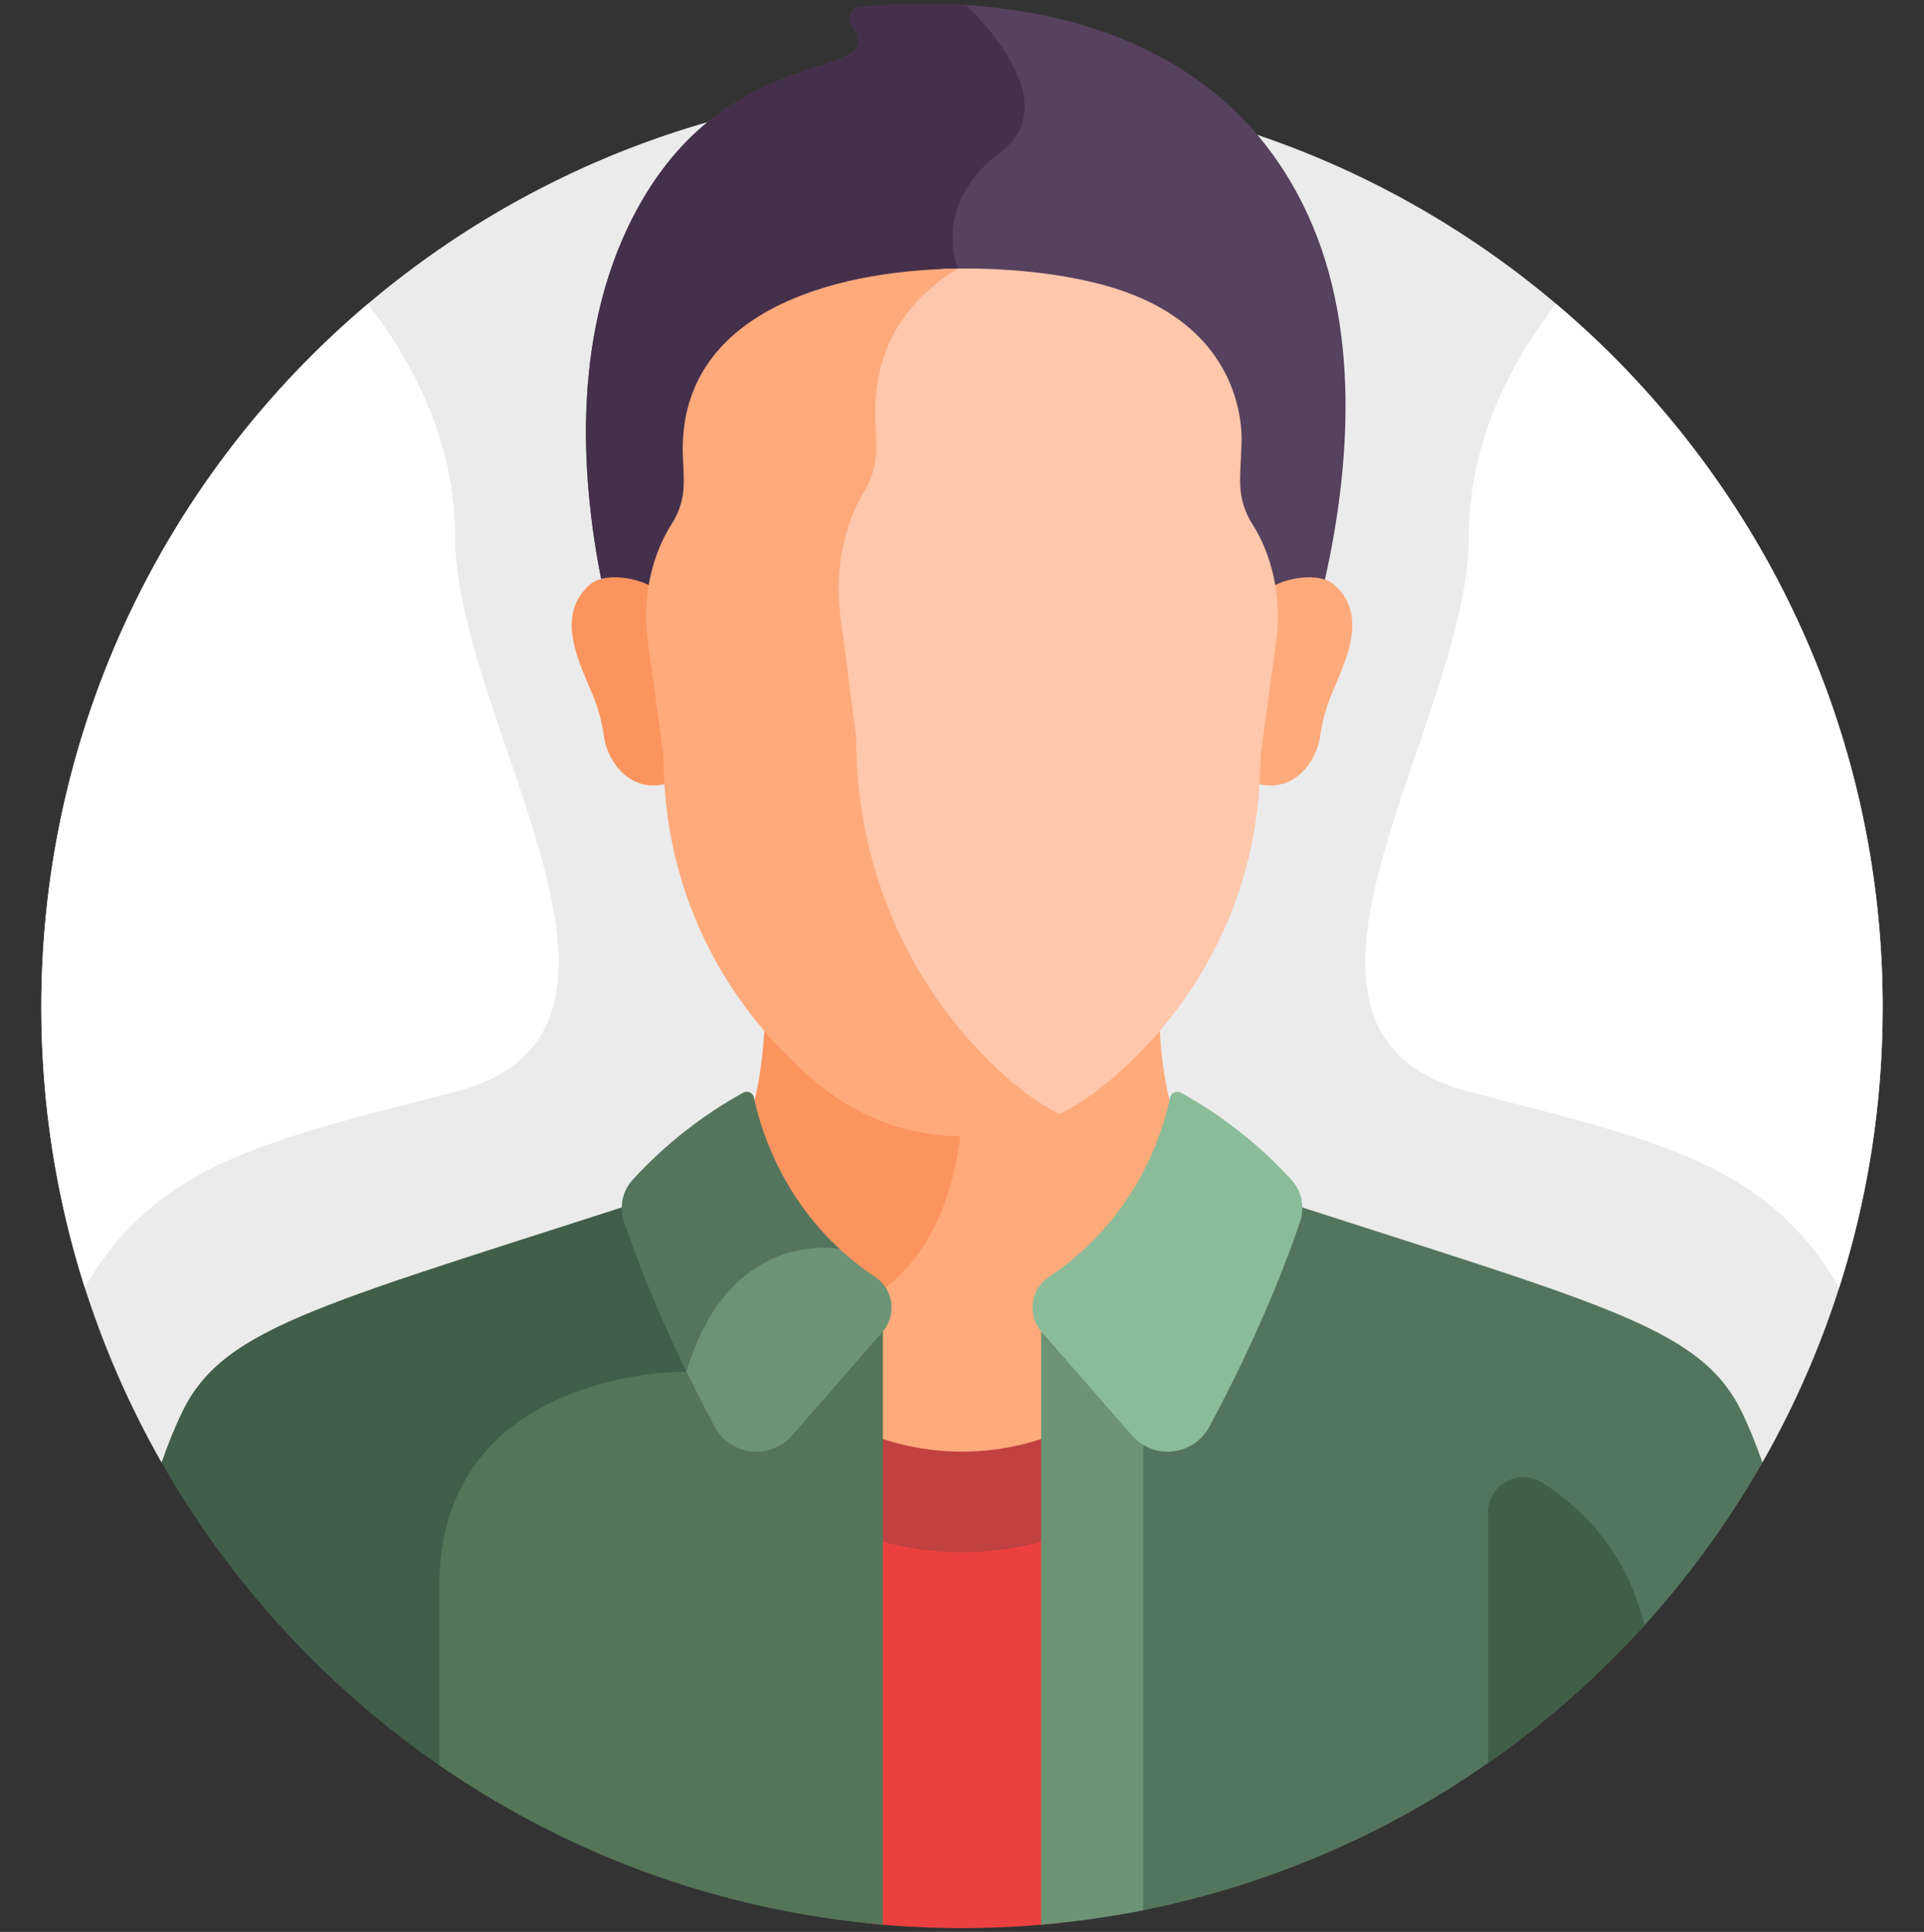 <svg xmlns="http://www.w3.org/2000/svg" width="253" height="254" viewBox="0 0 253 254" fill="none">
  <rect x="0" y="0" width="253" height="254" fill="#333333" stroke="none"/>
  <g clip-path="url(#clip0_1_1121)">
    <path d="M231.752 192.29C241.814 174.636 247.565 154.208 247.565 132.435C247.565 65.572 193.363 11.369 126.5 11.369C59.637 11.369 5.435 65.572 5.435 132.435C5.435 154.208 11.186 174.636 21.248 192.29H231.752Z" fill="#EBEBEB"/>
    <path d="M113.892 252.849C118.08 253.282 122.289 253.5 126.5 253.5C130.809 253.5 135.065 253.271 139.258 252.831V186.791H113.892L113.892 252.849Z" fill="#EC4040"/>
    <path d="M139.258 186.791H113.892V202.046C117.958 203.397 122.215 204.085 126.501 204.086C130.9 204.086 135.2 203.36 139.257 201.996V186.791H139.258Z" fill="#C14040"/>
    <path d="M154.575 175.594L166.525 157.139C164.025 156.366 161.498 155.685 158.949 155.095C153.932 150.079 152.66 140.568 152.431 133.914C149.813 136.963 147.066 139.514 144.441 141.552C139.325 145.525 133.013 147.682 126.512 147.682C120.011 147.682 113.699 145.525 108.584 141.552C105.959 139.514 103.211 136.963 100.593 133.914C100.364 140.568 99.092 150.079 94.076 155.095C91.521 155.686 88.989 156.369 86.483 157.144L98.426 175.591C101.459 180.277 105.618 184.13 110.522 186.797C115.426 189.464 120.919 190.861 126.501 190.861C132.083 190.862 137.576 189.465 142.48 186.798C147.384 184.131 151.542 180.28 154.575 175.594Z" fill="#FFAA7B"/>
    <path d="M108.585 141.552C105.96 139.514 103.213 136.963 100.594 133.914C100.365 140.568 99.093 150.079 94.077 155.095C91.522 155.686 88.99 156.369 86.484 157.144L94.761 169.93C100.588 172.556 106.829 173.9 112.141 171.72C123.612 167.013 125.974 153.562 126.454 147.682C119.975 147.668 113.685 145.513 108.585 141.552Z" fill="#FC9460"/>
    <path d="M103.886 163.9C103.317 164.052 102.756 164.232 102.205 164.442C98.173 165.977 92.769 169.853 89.723 179.599C86.779 179.649 73.33 180.36 64.548 189.005C59.551 193.925 57.018 200.53 57.018 208.636V231.577C74.018 243.512 94.226 251.188 116.095 253.05V170.11L103.886 163.9Z" fill="#547557"/>
    <path d="M89.081 156.37C42.79 171.465 29.588 174.164 24.013 185.534C23.023 187.553 22.103 189.825 21.247 192.29C30.284 208.147 42.801 221.761 57.759 232.096V208.635C57.759 179.831 90.273 180.337 90.273 180.337C93.66 168.946 100.195 165.416 104.905 164.418L89.081 156.37Z" fill="#415E49"/>
    <path d="M231.752 192.29C230.896 189.825 229.976 187.553 228.986 185.534C223.412 174.164 210.209 171.465 163.918 156.37L147.987 164.473V251.598C183.894 245.166 214.306 222.902 231.752 192.29Z" fill="#54755D"/>
    <path d="M173.658 78.615C176.872 65.509 179.496 45.87 172.548 29.53C159.11 -2.067 122.541 -0.119 112.849 0.994C111.832 1.11 111.322 2.271 111.9 3.115C117.709 11.596 94.951 3.913 82.581 29.86C74.741 46.304 76.711 65.666 79.577 78.615L173.658 78.615Z" fill="#56415E"/>
    <path d="M125.969 35.314C125.969 35.314 122.326 26.936 131.551 20.018C140.764 13.11 127.03 0.696 126.995 0.664C120.816 0.273 115.682 0.668 112.848 0.994C111.831 1.11 111.321 2.271 111.899 3.115C117.708 11.596 94.95 3.913 82.58 29.86C74.74 46.304 76.71 65.666 79.576 78.615H101.082L107.913 75.901L125.969 35.314Z" fill="#45304C"/>
    <path d="M175.547 76.954C173.519 75.096 168.986 76.038 167.24 77.175C167.621 79.567 167.646 82.002 167.314 84.401L165.254 99.409C165.254 100.619 165.216 101.806 165.146 102.972C170.17 104.487 173.16 99.976 173.581 96.881C173.761 95.548 174.058 94.234 174.468 92.953C175.805 88.779 180.626 81.609 175.547 76.954Z" fill="#FFAA7B"/>
    <path d="M77.454 76.954C79.481 75.096 84.014 76.038 85.76 77.175C85.379 79.567 85.355 82.002 85.687 84.401L87.747 99.409C87.747 100.619 87.785 101.806 87.856 102.972C82.831 104.487 79.841 99.976 79.42 96.881C79.24 95.548 78.943 94.234 78.533 92.953C77.196 88.779 72.374 81.609 77.454 76.954Z" fill="#FC9460"/>
    <path d="M164.709 68.947C162.426 65.365 163.182 62.44 163.219 59.014C163.219 59.014 165.146 43.242 145.721 37.642C140.098 36.021 132.163 35.051 124.032 35.363C118.373 39.352 114.647 45.206 114.647 53.501C114.647 57.313 115.469 60.292 113.13 64.157C110.607 68.325 109.139 74.337 109.973 80.732L112.072 96.835C112.072 119.986 123.807 135.723 133.789 143.886C135.198 145.033 136.71 146.047 138.306 146.915C140.489 145.955 142.545 144.731 144.429 143.269C154.228 135.659 165.748 120.99 165.748 99.409L167.808 84.401C168.62 78.488 167.211 72.872 164.709 68.947Z" fill="#FFC7AB"/>
    <path d="M133.89 142.943C124.09 134.929 112.57 119.481 112.57 96.753L110.509 80.944C109.691 74.668 111.131 68.765 113.608 64.673C115.905 60.879 115.098 57.954 115.098 54.211C115.098 45.281 119.49 39.224 125.969 35.314C108.705 35.552 89.78 41.404 89.78 59.014C89.78 62.568 90.587 65.345 88.29 68.948C85.814 72.833 84.373 78.438 85.191 84.398L87.252 99.41C87.252 120.991 98.772 135.659 108.572 143.269C113.687 147.241 119.999 149.398 126.5 149.398C130.972 149.398 135.355 148.377 139.32 146.447C137.384 145.486 135.563 144.31 133.89 142.943Z" fill="#FFAA7B"/>
    <path d="M136.905 253.05C141.414 252.668 145.898 252.033 150.336 251.148V164.222L136.905 170.11V253.05Z" fill="#6D9375"/>
    <path d="M169.799 155.09C165.607 150.517 160.699 146.656 155.268 143.658C155.136 143.585 154.989 143.544 154.838 143.539C154.687 143.534 154.538 143.564 154.401 143.627C154.264 143.691 154.144 143.785 154.05 143.904C153.957 144.022 153.893 144.161 153.863 144.309C153.065 148.217 149.752 160.056 137.93 167.883C135.487 169.501 135.037 172.905 136.964 175.112L148.844 188.718C151.702 192.01 156.964 191.418 159.027 187.577C162.514 181.084 167.373 171.202 170.97 160.576C171.614 158.674 171.156 156.57 169.799 155.09Z" fill="#8BBC99"/>
    <path d="M115.078 167.884C113.081 166.562 111.219 165.048 109.517 163.362C108.081 163.247 105.328 163.253 102.206 164.441C98.206 165.964 92.86 169.793 89.801 179.361C91.133 182.13 92.527 184.87 93.981 187.578C96.044 191.418 101.306 192.011 104.164 188.719L116.044 175.112C117.971 172.905 117.521 169.501 115.078 167.884Z" fill="#6D9375"/>
    <path d="M110.416 164.222C102.344 156.757 99.826 147.645 99.145 144.309C99.115 144.161 99.051 144.023 98.958 143.904C98.864 143.786 98.744 143.691 98.607 143.627C98.47 143.564 98.32 143.534 98.17 143.539C98.019 143.544 97.871 143.585 97.739 143.658C92.308 146.656 87.401 150.517 83.21 155.09C81.852 156.57 81.395 158.674 82.038 160.577C84.477 167.781 87.495 174.641 90.273 180.337C95.939 161.284 110.415 164.221 110.416 164.222Z" fill="#54755B"/>
    <path d="M204.625 39.958C198.997 47.191 193.154 57.77 193.154 70.525C193.154 95.128 162.517 135.615 193.154 143.538C218.34 150.051 232.247 152.953 241.858 169.262C245.564 157.65 247.566 145.277 247.566 132.435C247.565 95.349 230.885 62.166 204.625 39.958ZM48.375 39.958C54.003 47.191 59.846 57.77 59.846 70.525C59.846 95.128 90.483 135.615 59.846 143.538C34.66 150.051 20.753 152.953 11.142 169.262C7.437 157.65 5.435 145.277 5.435 132.435C5.435 95.349 22.115 62.166 48.375 39.958Z" fill="white"/>
    <path d="M216.24 213.681C213.844 203.779 207.736 198.059 202.796 194.936C199.707 192.983 195.68 195.181 195.68 198.836V231.789C203.193 226.546 210.09 220.472 216.24 213.681Z" fill="#415E47"/>
  </g>
  <defs>
    <clipPath id="clip0_1_1121">
      <rect width="253" height="253" fill="white" transform="translate(0 0.5)"/>
    </clipPath>
  </defs>
</svg>
